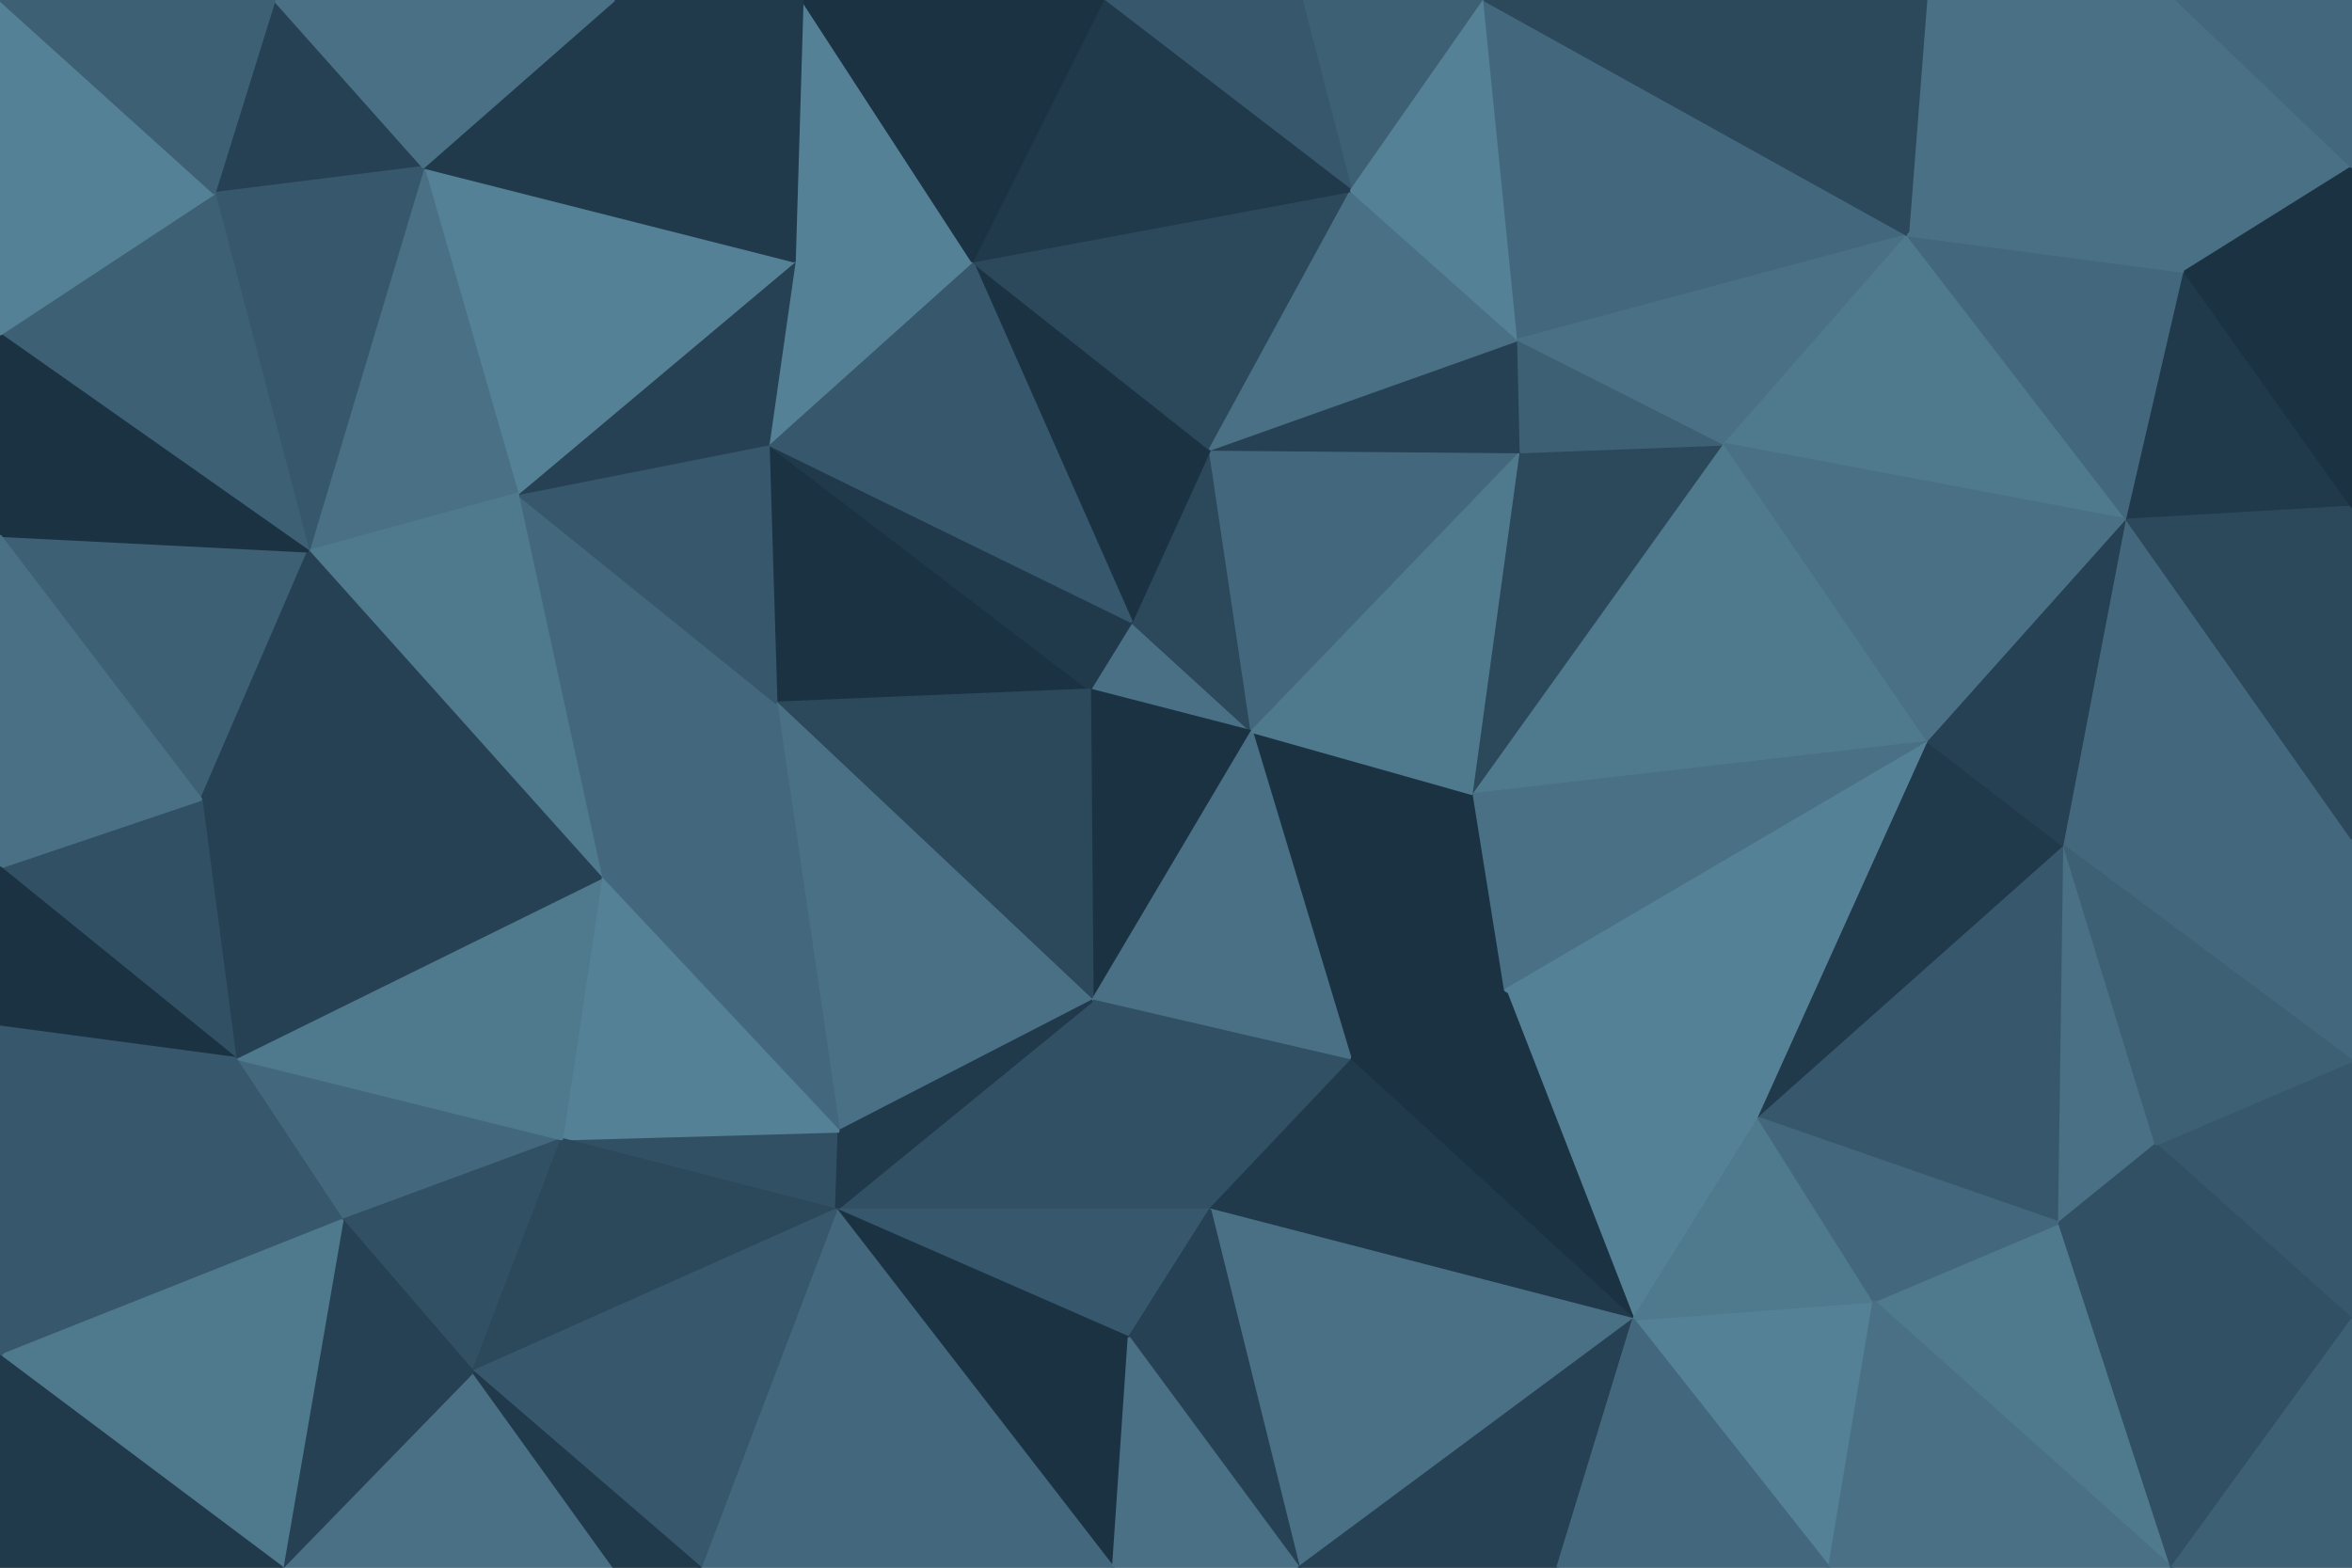 <svg id="visual" viewBox="0 0 900 600" width="900" height="600" xmlns="http://www.w3.org/2000/svg" xmlns:xlink="http://www.w3.org/1999/xlink" version="1.1"><g stroke-width="1" stroke-linejoin="bevel"><path d="M479 280L433 238L417 264Z" fill="#497085" stroke="#497085"></path><path d="M479 280L463 172L433 238Z" fill="#2c485b" stroke="#2c485b"></path><path d="M294 170L297 269L417 264Z" fill="#1b3243" stroke="#1b3243"></path><path d="M517 406L564 304L479 280Z" fill="#1b3243" stroke="#1b3243"></path><path d="M479 280L582 173L463 172Z" fill="#43687d" stroke="#43687d"></path><path d="M417 264L418 383L479 280Z" fill="#1b3243" stroke="#1b3243"></path><path d="M294 170L417 264L433 238Z" fill="#20394b" stroke="#20394b"></path><path d="M417 264L297 269L418 383Z" fill="#2c485b" stroke="#2c485b"></path><path d="M418 383L517 406L479 280Z" fill="#497085" stroke="#497085"></path><path d="M564 304L582 173L479 280Z" fill="#4f798d" stroke="#4f798d"></path><path d="M517 406L576 379L564 304Z" fill="#1b3243" stroke="#1b3243"></path><path d="M564 304L660 170L582 173Z" fill="#2c485b" stroke="#2c485b"></path><path d="M372 100L433 238L463 172Z" fill="#1b3243" stroke="#1b3243"></path><path d="M372 100L294 170L433 238Z" fill="#37586c" stroke="#37586c"></path><path d="M517 73L372 100L463 172Z" fill="#2c485b" stroke="#2c485b"></path><path d="M582 173L581 130L463 172Z" fill="#264153" stroke="#264153"></path><path d="M418 383L463 463L517 406Z" fill="#315064" stroke="#315064"></path><path d="M625 505L673 428L576 379Z" fill="#558196" stroke="#558196"></path><path d="M320 463L463 463L418 383Z" fill="#315064" stroke="#315064"></path><path d="M581 130L517 73L463 172Z" fill="#497085" stroke="#497085"></path><path d="M297 269L321 433L418 383Z" fill="#497085" stroke="#497085"></path><path d="M307 0L304 100L372 100Z" fill="#558196" stroke="#558196"></path><path d="M372 100L304 100L294 170Z" fill="#558196" stroke="#558196"></path><path d="M198 189L230 336L297 269Z" fill="#43687d" stroke="#43687d"></path><path d="M297 269L230 336L321 433Z" fill="#43687d" stroke="#43687d"></path><path d="M198 189L297 269L294 170Z" fill="#37586c" stroke="#37586c"></path><path d="M582 173L660 170L581 130Z" fill="#3d6074" stroke="#3d6074"></path><path d="M568 0L498 0L517 73Z" fill="#3d6074" stroke="#3d6074"></path><path d="M738 284L660 170L564 304Z" fill="#4f798d" stroke="#4f798d"></path><path d="M215 436L320 463L321 433Z" fill="#315064" stroke="#315064"></path><path d="M321 433L320 463L418 383Z" fill="#20394b" stroke="#20394b"></path><path d="M320 463L432 512L463 463Z" fill="#37586c" stroke="#37586c"></path><path d="M625 505L576 379L517 406Z" fill="#1b3243" stroke="#1b3243"></path><path d="M304 100L198 189L294 170Z" fill="#264153" stroke="#264153"></path><path d="M498 0L422 0L517 73Z" fill="#37586c" stroke="#37586c"></path><path d="M517 73L422 0L372 100Z" fill="#20394b" stroke="#20394b"></path><path d="M304 100L162 64L198 189Z" fill="#558196" stroke="#558196"></path><path d="M568 0L517 73L581 130Z" fill="#558196" stroke="#558196"></path><path d="M625 505L517 406L463 463Z" fill="#20394b" stroke="#20394b"></path><path d="M576 379L738 284L564 304Z" fill="#497085" stroke="#497085"></path><path d="M673 428L738 284L576 379Z" fill="#558196" stroke="#558196"></path><path d="M131 467L215 436L90 405Z" fill="#43687d" stroke="#43687d"></path><path d="M230 336L215 436L321 433Z" fill="#558196" stroke="#558196"></path><path d="M320 463L426 600L432 512Z" fill="#1b3243" stroke="#1b3243"></path><path d="M730 90L568 0L581 130Z" fill="#43687d" stroke="#43687d"></path><path d="M730 90L581 130L660 170Z" fill="#497085" stroke="#497085"></path><path d="M497 600L625 505L463 463Z" fill="#497085" stroke="#497085"></path><path d="M422 0L307 0L372 100Z" fill="#1b3243" stroke="#1b3243"></path><path d="M814 199L730 90L660 170Z" fill="#4f798d" stroke="#4f798d"></path><path d="M268 600L426 600L320 463Z" fill="#43687d" stroke="#43687d"></path><path d="M432 512L497 600L463 463Z" fill="#264153" stroke="#264153"></path><path d="M162 64L118 211L198 189Z" fill="#497085" stroke="#497085"></path><path d="M198 189L118 211L230 336Z" fill="#4f798d" stroke="#4f798d"></path><path d="M426 600L497 600L432 512Z" fill="#497085" stroke="#497085"></path><path d="M307 0L235 0L304 100Z" fill="#20394b" stroke="#20394b"></path><path d="M673 428L790 324L738 284Z" fill="#20394b" stroke="#20394b"></path><path d="M738 284L814 199L660 170Z" fill="#497085" stroke="#497085"></path><path d="M788 468L790 324L673 428Z" fill="#37586c" stroke="#37586c"></path><path d="M235 0L162 64L304 100Z" fill="#20394b" stroke="#20394b"></path><path d="M700 600L717 498L625 505Z" fill="#558196" stroke="#558196"></path><path d="M625 505L717 498L673 428Z" fill="#4f798d" stroke="#4f798d"></path><path d="M497 600L596 600L625 505Z" fill="#264153" stroke="#264153"></path><path d="M790 324L814 199L738 284Z" fill="#264153" stroke="#264153"></path><path d="M131 467L181 525L215 436Z" fill="#315064" stroke="#315064"></path><path d="M215 436L181 525L320 463Z" fill="#2c485b" stroke="#2c485b"></path><path d="M0 205L77 306L118 211Z" fill="#3d6074" stroke="#3d6074"></path><path d="M118 211L77 306L230 336Z" fill="#264153" stroke="#264153"></path><path d="M90 405L215 436L230 336Z" fill="#4f798d" stroke="#4f798d"></path><path d="M181 525L268 600L320 463Z" fill="#37586c" stroke="#37586c"></path><path d="M77 306L90 405L230 336Z" fill="#264153" stroke="#264153"></path><path d="M833 0L737 0L730 90Z" fill="#497085" stroke="#497085"></path><path d="M730 90L737 0L568 0Z" fill="#2c485b" stroke="#2c485b"></path><path d="M831 600L788 468L717 498Z" fill="#4f798d" stroke="#4f798d"></path><path d="M717 498L788 468L673 428Z" fill="#43687d" stroke="#43687d"></path><path d="M790 324L900 321L814 199Z" fill="#43687d" stroke="#43687d"></path><path d="M108 600L235 600L181 525Z" fill="#497085" stroke="#497085"></path><path d="M181 525L235 600L268 600Z" fill="#20394b" stroke="#20394b"></path><path d="M788 468L825 438L790 324Z" fill="#497085" stroke="#497085"></path><path d="M105 0L82 74L162 64Z" fill="#264153" stroke="#264153"></path><path d="M162 64L82 74L118 211Z" fill="#37586c" stroke="#37586c"></path><path d="M596 600L700 600L625 505Z" fill="#43687d" stroke="#43687d"></path><path d="M900 505L900 406L825 438Z" fill="#37586c" stroke="#37586c"></path><path d="M814 199L836 104L730 90Z" fill="#43687d" stroke="#43687d"></path><path d="M900 194L836 104L814 199Z" fill="#20394b" stroke="#20394b"></path><path d="M235 0L105 0L162 64Z" fill="#497085" stroke="#497085"></path><path d="M0 128L118 211L82 74Z" fill="#3d6074" stroke="#3d6074"></path><path d="M0 128L0 205L118 211Z" fill="#1b3243" stroke="#1b3243"></path><path d="M77 306L0 332L90 405Z" fill="#315064" stroke="#315064"></path><path d="M900 406L900 321L790 324Z" fill="#43687d" stroke="#43687d"></path><path d="M90 405L0 519L131 467Z" fill="#37586c" stroke="#37586c"></path><path d="M131 467L108 600L181 525Z" fill="#264153" stroke="#264153"></path><path d="M0 205L0 332L77 306Z" fill="#497085" stroke="#497085"></path><path d="M900 321L900 194L814 199Z" fill="#2c485b" stroke="#2c485b"></path><path d="M900 64L833 0L836 104Z" fill="#497085" stroke="#497085"></path><path d="M836 104L833 0L730 90Z" fill="#497085" stroke="#497085"></path><path d="M0 332L0 393L90 405Z" fill="#1b3243" stroke="#1b3243"></path><path d="M0 0L0 128L82 74Z" fill="#558196" stroke="#558196"></path><path d="M900 505L825 438L788 468Z" fill="#315064" stroke="#315064"></path><path d="M825 438L900 406L790 324Z" fill="#3d6074" stroke="#3d6074"></path><path d="M0 519L108 600L131 467Z" fill="#4f798d" stroke="#4f798d"></path><path d="M900 194L900 64L836 104Z" fill="#1b3243" stroke="#1b3243"></path><path d="M700 600L831 600L717 498Z" fill="#497085" stroke="#497085"></path><path d="M831 600L900 505L788 468Z" fill="#315064" stroke="#315064"></path><path d="M0 393L0 519L90 405Z" fill="#37586c" stroke="#37586c"></path><path d="M105 0L0 0L82 74Z" fill="#3d6074" stroke="#3d6074"></path><path d="M900 64L900 0L833 0Z" fill="#43687d" stroke="#43687d"></path><path d="M0 519L0 600L108 600Z" fill="#20394b" stroke="#20394b"></path><path d="M831 600L900 600L900 505Z" fill="#3d6074" stroke="#3d6074"></path></g></svg>